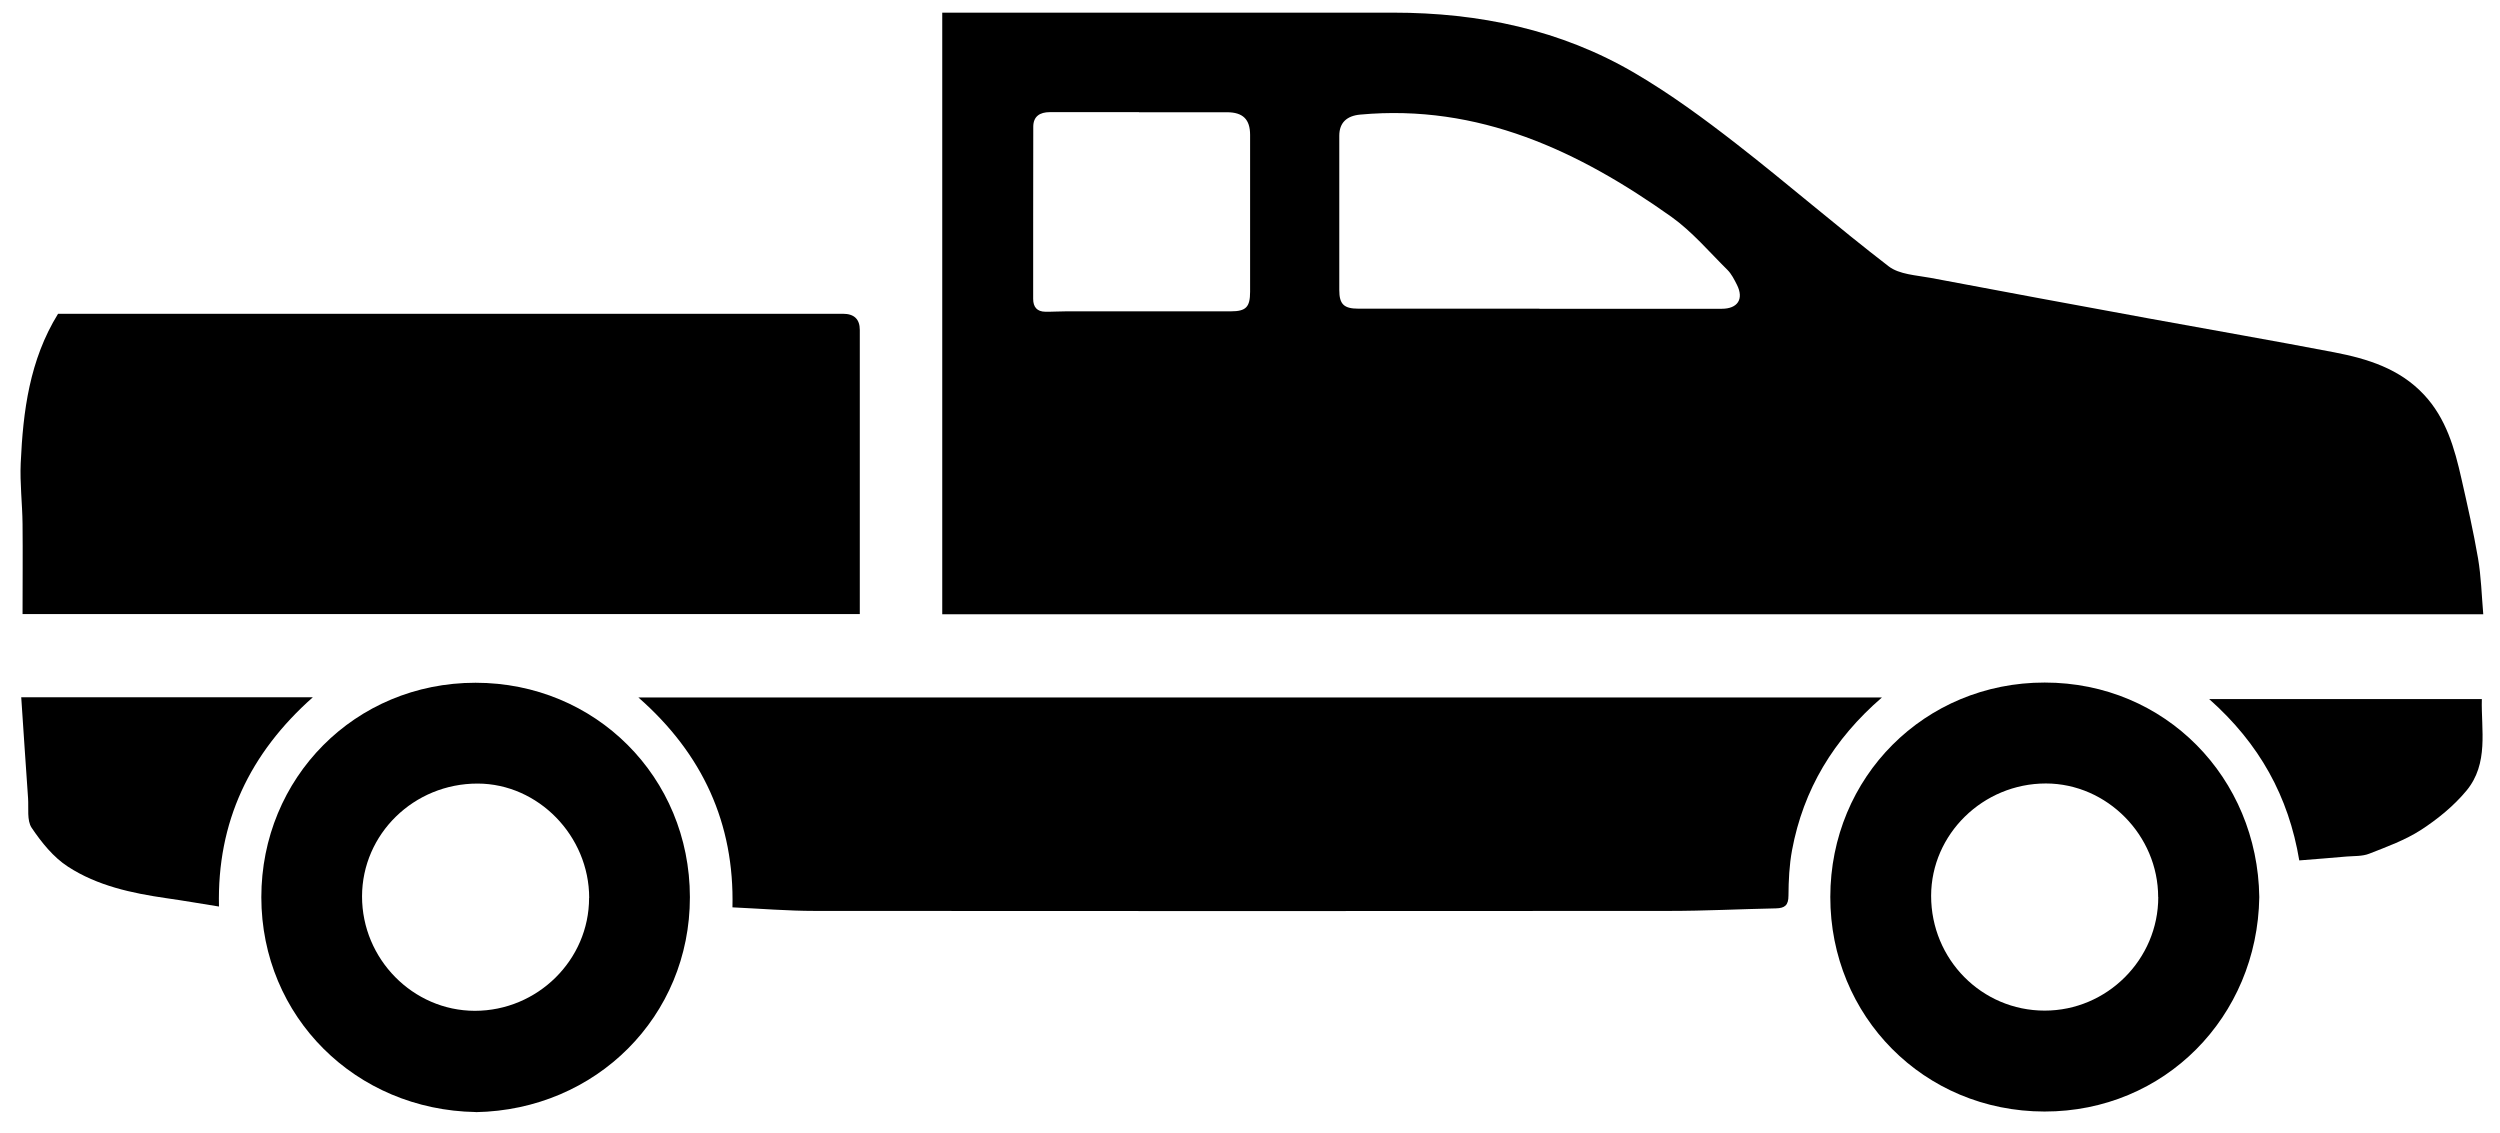<svg width="245" height="111" viewBox="0 0 245 111" fill="none" xmlns="http://www.w3.org/2000/svg">
<path d="M92.34 1.24C92.93 1.24 93.42 1.24 93.92 1.24C108.13 1.24 122.34 1.24 136.54 1.24C144.93 1.24 152.95 2.9 160.22 7.17C163.7 9.21 166.98 11.62 170.17 14.1C175.21 18.02 180.03 22.21 185.09 26.1C186.13 26.9 187.79 26.97 189.19 27.23C196.32 28.58 203.46 29.9 210.6 31.21C216.66 32.32 222.72 33.37 228.77 34.53C232.03 35.16 235.17 36.13 237.55 38.68C239.72 41 240.55 43.93 241.22 46.91C241.81 49.51 242.4 52.11 242.85 54.73C243.15 56.5 243.2 58.32 243.36 60.2H92.34V1.24ZM150.86 30.26C156.82 30.26 162.77 30.26 168.73 30.26C170.3 30.26 170.92 29.3 170.22 27.91C169.96 27.4 169.69 26.85 169.29 26.45C167.5 24.68 165.83 22.7 163.8 21.25C154.69 14.78 144.91 10.17 133.3 11.23C131.99 11.35 131.25 12.02 131.25 13.3C131.25 18.34 131.25 23.39 131.25 28.43C131.25 29.81 131.7 30.25 133.12 30.25C139.04 30.25 144.95 30.25 150.87 30.25L150.86 30.26ZM111.62 10.99C108.71 10.99 105.79 10.99 102.88 10.99C101.9 10.99 101.26 11.41 101.26 12.42C101.24 18.04 101.26 23.66 101.25 29.29C101.25 30.1 101.64 30.54 102.44 30.55C103.13 30.56 103.82 30.51 104.52 30.51C109.89 30.51 115.26 30.51 120.63 30.51C122.11 30.51 122.51 30.09 122.51 28.59C122.51 23.47 122.51 18.35 122.51 13.22C122.51 11.7 121.81 11 120.24 11C117.37 11 114.5 11 111.62 11V10.99Z" fill="black"/>
<path d="M2.21 60.18C2.21 57.18 2.24 54.27 2.21 51.35C2.19 49.36 1.94 47.36 2.03 45.38C2.26 40.3 2.89 35.29 5.69 30.75C6.09 30.75 6.54 30.75 7 30.75C32.2 30.75 57.41 30.75 82.61 30.75C83.71 30.75 84.26 31.28 84.26 32.34C84.26 41.18 84.26 50.01 84.26 58.85V60.18H2.21Z" fill="black"/>
<path d="M184.43 68.35C179.68 72.46 176.73 77.37 175.62 83.32C175.35 84.78 175.28 86.28 175.27 87.77C175.27 88.72 174.91 89 174.04 89.02C170.56 89.09 167.07 89.27 163.59 89.27C135.68 89.29 107.77 89.29 79.86 89.27C77.21 89.27 74.57 89.05 71.78 88.92C71.98 80.71 68.87 73.88 62.56 68.35H184.42H184.43Z" fill="black"/>
<path d="M46.62 108.98C34.86 108.78 25.62 99.66 25.61 87.93C25.61 76.24 34.78 66.91 46.6 66.91C58.35 66.91 67.6 76.15 67.61 87.92C67.62 99.6 58.43 108.78 46.62 108.99V108.98ZM57.74 88C57.74 81.92 52.75 76.8 46.81 76.79C40.56 76.78 35.49 81.73 35.48 87.85C35.48 93.99 40.47 99.05 46.53 99.06C52.68 99.06 57.73 94.08 57.73 88H57.74Z" fill="black"/>
<path d="M221.41 87.92C221.23 99.67 212.12 108.94 200.36 108.93C188.51 108.92 179.36 99.56 179.37 87.9C179.38 76.15 188.63 66.88 200.38 66.89C212.22 66.89 221.25 76.24 221.41 87.91V87.92ZM211.5 87.92C211.5 81.86 206.49 76.79 200.5 76.78C194.33 76.78 189.26 81.75 189.25 87.79C189.25 94.02 194.21 99.04 200.38 99.04C206.49 99.04 211.51 94.03 211.51 87.91L211.5 87.92Z" fill="black"/>
<path d="M2.09 68.33H30.66C24.47 73.82 21.26 80.55 21.46 88.84C19.69 88.56 17.99 88.26 16.29 88.02C12.91 87.53 9.55 86.81 6.67 84.94C5.24 84.02 4.07 82.56 3.1 81.12C2.62 80.4 2.82 79.2 2.75 78.22C2.52 74.97 2.31 71.72 2.08 68.32L2.09 68.33Z" fill="black"/>
<path d="M225.33 84.33C224.29 78.06 221.43 72.88 216.5 68.51H243.22C243.14 71.51 243.93 74.82 241.7 77.5C240.46 78.99 238.89 80.27 237.26 81.33C235.71 82.33 233.92 82.98 232.19 83.66C231.51 83.93 230.71 83.88 229.96 83.94C228.44 84.08 226.92 84.19 225.33 84.32V84.33Z" fill="black"/>
</svg>
